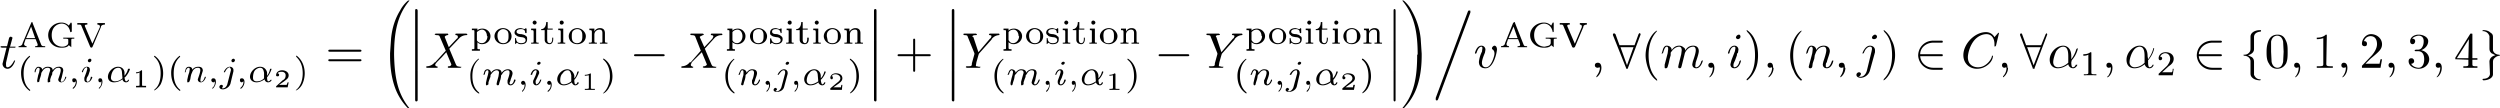 <svg xmlns="http://www.w3.org/2000/svg" width="498" height="21.6"><g transform="translate(-201 -111.1)">X
position
(m,i,α
1
)
−X
position
(n,j,α
2
)



+



Y
position
(m,i,α
1
)
−Y
position
(n,j,α
2
)



.
v
AGV
,∀(m,i),(n,j)∈C,∀α
1
,α
2
∈{0,1,2,3,4}&quot;
       transform=&quot;matrix(1.3333333,0,0,1.3333333,195.372,125.224)&quot;&gt;<path d="M202.9 120.6h.9c.2 0 .3 0 .3-.2H203l.5-1.8-.3-.2s-.3 0-.4.3l-.4 1.6h-1c-.2 0-.3 0-.3.2l.3.1h.9l-.8 3.2c0 .5.4 1 1 1 1 0 1.5-1.5 1.5-1.6v-.1l-.2.1c-.5 1-1 1.3-1.3 1.3-.2 0-.3-.1-.3-.5v-.4zM210 120.5v-.2h-.2c-.4 0-.5-.1-.6-.3l-1.7-4.3c0-.1 0-.2-.2-.2l-.1.2-1.7 4c0 .2-.2.6-.8.6v.2h1.6v-.2c-.3 0-.5-.2-.5-.4v-.1l.3-.9h2l.4 1v.2c0 .2-.3.2-.5.2v.2h2zm-2-1.8h-1.8l1-2.3zm7.8.1v-.2h-2.2v.2h.3c.7 0 .7.1.7.3v.5c0 .1 0 .4-.4.6-.3.2-.7.2-.8.2-.8 0-2.1-.5-2.1-2.3 0-1.8 1.3-2.3 2-2.3s1.5.5 1.7 1.7h.1l.2-.1v-1.6l-.1-.2h-.1l-.4.6a2 2 0 0 0-1.5-.6c-1.4 0-2.6 1.1-2.6 2.5s1.1 2.5 2.6 2.5c.4 0 1.2 0 1.5-.5l.5.4v-1.4c0-.3.1-.3.6-.3zm6.1-2.8v-.3h-1.5v.3c.2 0 .5.1.5.3v.2l-1.5 3.3-1.5-3.5v-.1c0-.2.3-.2.5-.2v-.3h-2v.3h.2c.4 0 .5 0 .6.2l1.8 4.3.2.1.2-.1 1.7-4c0-.3.3-.5.8-.5zM206.9 122.2a4.2 4.2 0 0 0-1.7 3.5c0 1 .3 2.5 1.7 3.5h.1v-.2c-1-.8-1.3-2-1.3-3.3 0-1.9.7-2.8 1.3-3.3l-.1-.2zM210.5 126.9v.4c0 .2 0 .2.2.2l.3-.1v-.5l.2-.6.2-.4c0-.3 0-.4.2-.6.2-.3.5-.7 1-.7s.5.3.5.5c0 .4-.3 1.2-.4 1.5l-.1.3c0 .4.3.6.6.6.7 0 1-1 1-1v-.1h-.2c-.1.7-.5 1-.7 1-.2 0-.2-.2-.2-.3l.2-.6.3-1.3c0-.1 0-.4-.2-.6a1 1 0 0 0-.7-.2c-.6 0-1 .4-1.2.7 0-.6-.6-.7-1-.7-.5 0-.9.3-1.1.6 0-.5-.5-.6-.8-.6-.2 0-.4.2-.5.4-.2.2-.2.6-.2.7.2 0 .2 0 .2-.2.1-.4.3-.7.5-.7s.3.1.3.3l-.1.6-.2.6-.2 1v.2l.1.2.3-.1.1-.5.2-.6.1-.4c0-.3.1-.4.3-.7.2-.3.5-.6 1-.6s.5.3.5.5l-.2.6zm5.6.4c0 .4-.1.9-.6 1.3v.2c.2 0 .8-.6.8-1.4 0-.4-.2-.7-.5-.7s-.4.1-.4.4c0 .2.1.4.4.4l.3-.2zm3.1-4.2c0-.1 0-.3-.3-.3-.2 0-.4.2-.4.4 0 .1.1.3.3.3.2 0 .4-.2.4-.4zm-1.4 3.5v.3c0 .4.2.6.6.6.7 0 1-1 1-1l-.1-.1h-.2c-.1.7-.4 1-.7 1l-.2-.3.1-.5.3-.5.3-.9v-.2c0-.4-.2-.6-.6-.6-.7 0-1 1-1 1l.1.1h.1c.2-.7.5-1 .8-1l.1.3-.2.7zm3.4.7c0 .4 0 .9-.5 1.3v.2c.1 0 .7-.6.7-1.4 0-.4-.1-.7-.4-.7-.3 0-.4.1-.4.4 0 .2.1.4.4.4l.2-.2zm4.7-.8c.7-.7 1-1.6 1-1.7H226.5c-.1.6-.4 1-.7 1.4v-.7c-.1-.7-.6-1.1-1.3-1.1-1 0-2 1-2 2 0 .6.4 1.1 1.2 1.1.7 0 1.3-.3 1.7-.6.1.5.5.6.7.6.4 0 .6-.3.6-.5h-.2c-.1.3-.3.3-.4.3 0 0-.2 0-.3-.8zm-.5.2c-.7.6-1.3.6-1.5.6-.5 0-.8-.3-.8-.7 0-.2.1-1 .5-1.5.3-.4.7-.5 1-.5.5 0 .7.5.7 1l.1 1.1zM229.3 125.3c0-.2 0-.2-.2-.2-.3.4-.9.4-1 .4v.2c.1 0 .5 0 .7-.2v2.5c0 .2 0 .2-.5.2h-.2v.3h2v-.3h-.3c-.5 0-.5 0-.5-.2zM231.8 122.2l-.1.1v.1c.7.6 1.3 1.5 1.3 3.3 0 1.5-.4 2.6-1.2 3.2l-.1.2h.1s.7-.4 1.2-1.2c.3-.6.5-1.4.5-2.2 0-1-.3-2.5-1.7-3.5zm5 0a4.2 4.2 0 0 0-1.7 3.5c0 1 .3 2.5 1.7 3.5h.1v-.2c-1-.8-1.3-2-1.3-3.3 0-1.9.7-2.8 1.3-3.3l-.1-.2zM238.3 127v.3c0 .2 0 .2.2.2l.2-.1.2-.5.1-.6.1-.4.3-.7c.2-.3.5-.6 1-.6s.5.3.5.5c0 .4-.3 1.2-.4 1.5l-.1.3c0 .4.3.6.6.6.7 0 1-1 1-1v-.1h-.2c-.2.7-.5 1-.8 1l-.1-.3.1-.6.4-1.3c0-.7-.5-.8-.9-.8-.6 0-1 .3-1.2.6 0-.5-.4-.6-.7-.6-.3 0-.5.2-.6.4l-.2.7c.2 0 .2 0 .2-.2.1-.4.3-.7.6-.7.1 0 .2.1.2.3l-.1.6-.2.6zm5.5.3c0 .4 0 .9-.5 1.3v.2c.1 0 .7-.6.7-1.4 0-.4-.1-.7-.5-.7-.2 0-.4.1-.4.4 0 .2.2.4.4.4s.3-.2.3-.2zm4-4.2c0-.1-.1-.3-.3-.3-.2 0-.4.2-.4.4 0 .1.1.3.3.3.2 0 .4-.2.4-.4zm-1.5 4.7c-.1.5-.5.9-.9.9h-.2l.2-.4c0-.2-.1-.3-.3-.3-.2 0-.4.2-.4.4 0 .3.3.5.7.5.4 0 1.2-.3 1.5-1.1l.6-2.5v-.3c0-.3-.3-.6-.7-.6-.8 0-1.2 1-1.2 1v.1h.2c.2-.5.6-1 1-1l.2.4v.2zm3.2-.5c0 .4-.1.9-.6 1.3v.2c.2 0 .8-.6.8-1.4 0-.4-.2-.7-.5-.7s-.4.1-.4.4c0 .2.1.4.4.4l.3-.2zm4.7-.8c.6-.7.9-1.6.9-1.7H254.8c-.1.6-.3 1-.6 1.4v-.7c-.2-.7-.7-1.1-1.4-1.1-1 0-2 1-2 2 0 .6.5 1.1 1.3 1.1.6 0 1.2-.3 1.6-.6.1.5.5.6.7.6.4 0 .7-.3.7-.5h-.2c-.2.3-.4.3-.5.3 0 0-.2 0-.2-.8zm-.6.2c-.6.6-1.2.6-1.5.6-.5 0-.7-.3-.7-.7 0-.2 0-1 .4-1.5.4-.4.8-.5 1-.5.6 0 .7.5.8 1v1.1zM258.5 127.5h-.2l-.2.5h-1.5l1-.7c.5-.4.9-.6.9-1.2s-.6-1-1.3-1c-.7 0-1.2.4-1.2 1 0 .2.2.2.3.2.1 0 .3 0 .3-.3 0-.2-.2-.3-.3-.3.1-.2.4-.3.8-.3s.8.2.8.7c0 .5-.2.8-.6 1l-1.2 1.1-.1.1v.2h2.3zM260 122.2v.2c.6.6 1.3 1.5 1.3 3.3 0 1.5-.5 2.6-1.2 3.2l-.2.2h.1c.1 0 .8-.4 1.2-1.2.3-.6.5-1.4.5-2.2 0-1-.3-2.5-1.6-3.5zM272.7 121.4c.1 0 .3 0 .3-.2s-.2-.2-.3-.2h-6c-.1 0-.3 0-.3.2s.2.2.3.2zm0 1.9c.1 0 .3 0 .3-.2s-.2-.2-.3-.2h-6c-.1 0-.3 0-.3.2s.2.2.3.2zM283.7 119c0 .1 0 .3.2.3.3 0 .3-.2.3-.3v-5.7c0-.1 0-.4-.3-.4-.2 0-.2.2-.2.4zm0 6c0 .1 0 .3.2.3.3 0 .3-.2.3-.4v-5.6c0-.2 0-.4-.3-.4-.2 0-.2.2-.2.4zm0 6s0 .3.2.3c.3 0 .3-.2.3-.4v-5.6c0-.2 0-.4-.3-.4-.2 0-.2.2-.2.4zM290.4 120.5l-.8-2v-.1s.1-.2.5-.3c.1 0 .2 0 .2-.2l-.1-.1h-2.3c-.1 0-.3 0-.3.2l.3.1c.6 0 .6.1.7.3l1.2 2.8-2.1 2.3h-.1a2 2 0 0 1-1.5.8c-.1 0-.2 0-.2.2l.1.1h2c.1 0 .2 0 .2-.2-.2-.1-.5-.1-.5-.4 0-.2.2-.3.3-.5l1-1 .9-1 1 2.4v.1s-.1.3-.5.3c-.1 0-.2 0-.2.2l.1.1h2.3c.1 0 .3 0 .3-.2h-.2c-.7-.1-.7-.1-.9-.5l-1.3-3.1 2.1-2.2a2 2 0 0 1 1.3-.5s.2 0 .2-.2l-.2-.1H292c-.2 0-.3 0-.3.2l.1.1c.1 0 .4 0 .4.3 0 .2 0 .3-.2.4zM298.7 118.3c0-.8-.7-1.5-1.6-1.5-.4 0-.8.1-1 .4v-.4H295v.3c.5 0 .5 0 .5.3v3.2c0 .3 0 .3-.5.3v.3h1.6v-.3c-.5 0-.5 0-.5-.3v-1.1s.3.4.9.4c1 0 1.7-.7 1.7-1.6zm-.6 0c0 .8-.5 1.4-1.1 1.4-.7 0-1-.5-1-.6v-1.6c.3-.3.7-.5 1-.5.6 0 1 .6 1 1.3zm4.8 0c0-.8-.7-1.6-1.7-1.6s-1.7.8-1.7 1.6c0 .9.8 1.6 1.7 1.6 1 0 1.7-.7 1.7-1.6zm-.6 0c0 .3 0 .7-.2 1a1 1 0 0 1-.9.4 1 1 0 0 1-.8-.4c-.2-.3-.3-.7-.3-1 0-.3 0-.7.3-1 .2-.2.5-.4.8-.4.4 0 .7.2.9.4.2.3.2.6.2 1zm3.7.6c0-.3 0-.5-.2-.6-.3-.3-.6-.3-.9-.4-.5 0-1-.1-1-.5 0-.2.2-.5.9-.5.8 0 .8.5.8.7l.1.1c.2 0 .2 0 .2-.2v-.6l-.1-.2-.2.1-.1.1-.7-.2c-1 0-1.3.5-1.3.9 0 .2.1.4.3.5.3.3.5.3 1 .4.3 0 .9.1.9.6 0 .3-.2.6-.9.6s-1-.4-1-1h-.2v1.2l.4-.3c.3.3.6.3.8.3 1 0 1.2-.5 1.2-1zm2.3 1v-.3c-.4 0-.5 0-.5-.3v-2.5h-1v.3c.4 0 .5 0 .5.4v1.8c0 .3 0 .3-.5.3v.2h1.5zm-.4-4.3c0-.2-.2-.4-.4-.4s-.4.2-.4.4.2.4.4.4.4-.2.4-.4zm3.3 3.3v-.3h-.2v.3c0 .5-.2.8-.5.8-.5 0-.5-.6-.5-.7v-2h1.1v-.2h-1v-1.3h-.3c0 .7-.3 1.4-1 1.4v.2h.7v1.9c0 .7.6.9 1 .9s.7-.4.7-1zm2.4 1v-.3c-.4 0-.4 0-.4-.3v-2.5h-1v.3c.4 0 .5 0 .5.4v1.8c0 .3-.1.3-.6.3v.2h1.5zm-.3-4.3c0-.2-.2-.4-.4-.4-.3 0-.4.2-.4.4s.1.4.4.4c.2 0 .4-.2.4-.4zm4.4 2.7c0-.8-.8-1.6-1.7-1.6-1 0-1.7.8-1.7 1.6 0 .9.7 1.6 1.7 1.6s1.7-.7 1.7-1.6zm-.7 0c0 .3 0 .7-.2 1a1 1 0 0 1-.8.4 1 1 0 0 1-.9-.4c-.2-.3-.2-.7-.2-1 0-.3 0-.7.2-1 .2-.2.5-.4.9-.4s.7.2.8.4c.2.3.2.6.2 1zm5 1.5v-.2c-.4 0-.5 0-.5-.3v-1.6c0-.6-.3-1-1-1-.6 0-1 .4-1.1.7v-.6h-1v.3c.4 0 .5 0 .5.4v1.8c0 .3-.1.3-.6.3v.2h1.6v-.2c-.4 0-.5 0-.5-.3V118c0-.7.6-1 1-1 .5 0 .6.3.6.7v1.6c0 .3 0 .3-.5.3v.2h1.6zM296.3 122.8a4.2 4.2 0 0 0-1.6 3.5c0 1 .2 2.5 1.6 3.4h.2l-.1-.2c-1-.8-1.3-2-1.3-3.2 0-2 .7-2.8 1.3-3.4v-.1zM300 127.4l-.1.5.2.2c.2 0 .3-.1.3-.2l.1-.4.2-.6.1-.5c0-.3 0-.3.2-.5.2-.4.6-.8 1.1-.8.4 0 .4.3.4.5 0 .4-.3 1.2-.4 1.5v.4c0 .3.2.6.6.6.7 0 1-1 1-1l-.1-.2-.2.1c-.1.6-.4.9-.7.9-.1 0-.2-.1-.2-.3l.2-.5c0-.2.4-1 .4-1.4 0 0 0-.4-.3-.6a1 1 0 0 0-.6-.2c-.7 0-1 .4-1.3.7 0-.6-.5-.7-.9-.7-.6 0-1 .4-1.2.7 0-.5-.4-.7-.7-.7-.3 0-.5.2-.6.4l-.2.7h.1l.2-.1c0-.4.2-.8.5-.8.2 0 .2.2.2.4l-.1.5-.2.7-.2.9v.3c0 .1 0 .2.2.2l.3-.2v-.4l.2-.6.2-.5c0-.3 0-.4.2-.6.2-.3.6-.7 1-.7.5 0 .5.4.5.5l-.1.7zm5.5.5c0 .4 0 .8-.5 1.3v.2c.1 0 .7-.6.7-1.4 0-.5-.2-.8-.5-.8-.2 0-.4.2-.4.4s.2.4.4.4l.3-.1zm3.2-4.3s-.1-.2-.3-.2c-.2 0-.4.2-.4.4 0 0 0 .2.3.2.2 0 .4-.2.4-.4zm-1.5 3.6v.3c0 .3.3.6.6.6.7 0 1-1 1-1v-.2l-.2.1c-.2.6-.5.9-.8.9l-.1-.3v-.4l.3-.6.4-.9v-.2c0-.3-.3-.6-.7-.6-.7 0-1 1-1 1.1H307c.1-.6.5-.9.7-.9.1 0 .2 0 .2.3l-.2.7zm3.5.7c0 .4 0 .8-.6 1.3v.2c.2 0 .8-.6.8-1.4 0-.5-.2-.8-.5-.8-.2 0-.4.2-.4.4s.2.4.4.4l.3-.1zm4.7-.9c.6-.6.9-1.6.9-1.6l-.1-.1-.2.1c-.1.5-.3 1-.6 1.3v-.6c-.2-.7-.7-1.2-1.4-1.2-1 0-2 1-2 2 0 .6.5 1.2 1.3 1.2.6 0 1.2-.3 1.6-.6.2.5.5.6.7.6.4 0 .7-.4.7-.5l-.1-.1h-.2c0 .3-.3.4-.4.4 0 0-.2 0-.2-.9zm-.6.3c-.6.5-1.2.6-1.5.6-.5 0-.7-.3-.7-.8 0-.2 0-1 .5-1.4.3-.5.7-.6 1-.6.5 0 .6.6.7 1v1.2zM318.7 125.8l-.1-.1c-.4.3-1 .3-1 .3h-.1v.2l.8-.1v2.5c0 .1 0 .2-.5.2h-.3v.2h2v-.2h-.2c-.6 0-.6 0-.6-.2zM321.3 122.8h-.2l.1.2c.6.5 1.3 1.5 1.3 3.3 0 1.4-.5 2.5-1.2 3.2l-.2.2h.1c.1 0 .8-.4 1.2-1.3.4-.6.6-1.3.6-2.1 0-1-.3-2.6-1.7-3.5zM333 122.3c.2 0 .4 0 .4-.2s-.2-.2-.4-.2h-5.3c-.2 0-.4 0-.4.2s.2.2.4.2zM341.3 120.5l-.9-2v-.1l.6-.3s.2 0 .2-.2l-.2-.1h-2.3c-.1 0-.2 0-.2.2l.2.1c.6 0 .7.1.8.3l1.1 2.8-2 2.3h-.2a2 2 0 0 1-1.5.8s-.2 0-.2.2l.1.1h2c.2 0 .3 0 .3-.2h-.1c-.1-.1-.4-.1-.4-.4l.2-.5 1-1 1-1 1 2.4v.1s-.2.3-.6.3c0 0-.2 0-.2.2l.2.1h2.3s.2 0 .2-.2h-.2c-.6-.1-.6-.1-.8-.5l-1.3-3.1 2-2.2a2 2 0 0 1 1.3-.5c.1 0 .2 0 .2-.2l-.1-.1h-2c-.1 0-.2 0-.2.2v.1c.2 0 .5 0 .5.3l-.2.4zM349.5 118.3c0-.8-.7-1.5-1.5-1.5-.4 0-.8.1-1.1.4v-.4h-1v.3c.4 0 .4 0 .4.3v3.2c0 .3 0 .3-.5.3v.3h1.6v-.3c-.4 0-.5 0-.5-.3v-1.1s.4.4 1 .4c.9 0 1.6-.7 1.6-1.6zm-.6 0c0 .8-.5 1.4-1.1 1.4-.6 0-.9-.5-.9-.6v-1.6c.2-.3.6-.5 1-.5.6 0 1 .6 1 1.3zm4.9 0c0-.8-.8-1.6-1.7-1.6-1 0-1.7.8-1.7 1.6 0 .9.7 1.6 1.7 1.6s1.7-.7 1.7-1.6zm-.7 0c0 .3 0 .7-.2 1a1 1 0 0 1-.8.4 1 1 0 0 1-.9-.4c-.2-.3-.2-.7-.2-1 0-.3 0-.7.2-1 .2-.2.5-.4.9-.4s.7.2.8.4c.2.3.2.6.2 1zm3.8.6c0-.3-.1-.5-.3-.6-.3-.3-.6-.3-.8-.4-.6 0-1-.1-1-.5 0-.2.1-.5.8-.5.8 0 .8.5.9.7v.1c.2 0 .2 0 .2-.2v-.6l-.1-.2-.1.1-.2.1-.7-.2c-1 0-1.2.5-1.2.9 0 .2 0 .4.2.5.3.3.6.3 1 .4.3 0 .9.1.9.6 0 .3-.2.6-.9.6-.6 0-.9-.4-1-1h-.1l-.1.2v1l.4-.3c.3.3.7.3.8.3 1 0 1.3-.5 1.3-1zm2.2 1v-.3c-.4 0-.4 0-.4-.3v-2.5h-1v.3c.4 0 .4 0 .4.4v1.8c0 .3 0 .3-.5.3v.2h1.5zm-.4-4.3c0-.2-.1-.4-.4-.4-.2 0-.4.2-.4.4s.2.4.4.4c.3 0 .4-.2.4-.4zm3.4 3.3v-.3h-.3v.3c0 .5-.2.8-.4.8-.5 0-.5-.6-.5-.7v-2h1v-.2h-1v-1.3h-.3c0 .7-.3 1.4-1 1.4v.2h.7v1.9c0 .7.6.9 1 .9.5 0 .8-.4.8-1zm2.4 1v-.3c-.4 0-.5 0-.5-.3v-2.5h-1v.3c.4 0 .5 0 .5.4v1.8c0 .3 0 .3-.5.3v.2h1.5zm-.4-4.3c0-.2-.2-.4-.4-.4s-.4.2-.4.4.2.4.4.4.4-.2.4-.4zm4.4 2.7c0-.8-.7-1.6-1.7-1.6s-1.7.8-1.7 1.6c0 .9.8 1.6 1.7 1.6 1 0 1.7-.7 1.7-1.6zm-.6 0c0 .3 0 .7-.2 1a1 1 0 0 1-.9.4 1 1 0 0 1-.9-.4l-.2-1c0-.3 0-.7.3-1 .2-.2.5-.4.8-.4.4 0 .7.2.9.4.2.3.2.6.2 1zm5 1.5v-.2c-.4 0-.5 0-.5-.3v-1.6c0-.6-.3-1-1-1-.6 0-1 .4-1.2.7v-.6h-1v.3c.4 0 .5 0 .5.4v1.8c0 .3 0 .3-.5.3v.2h1.6v-.2c-.5 0-.5 0-.5-.3V118c0-.7.5-1 1-1s.5.3.5.7v1.6c0 .3 0 .3-.5.3v.2h1.6zM347.2 122.8a4.2 4.2 0 0 0-1.7 3.5c0 1 .3 2.5 1.7 3.4h.1v-.2c-1-.8-1.3-2-1.3-3.2 0-2 .7-2.8 1.3-3.4l-.1-.1zM348.7 127.6l-.1.3.2.2c.2 0 .3-.1.3-.2l.1-.4.2-.6.1-.5c0-.3 0-.4.3-.6.2-.3.5-.7 1-.7.4 0 .4.4.4.5 0 .4-.2 1.2-.4 1.5v.4c0 .3.2.6.6.6.7 0 1-1 1-1l-.1-.2-.1.1c-.2.6-.5.9-.8.9-.1 0-.2-.1-.2-.3l.2-.5c0-.2.4-1 .4-1.4 0-.7-.6-.8-1-.8-.5 0-.9.4-1.1.7 0-.5-.5-.7-.8-.7-.3 0-.4.2-.5.4l-.3.7h.2l.1-.1c.1-.4.2-.8.5-.8.2 0 .2.2.2.4v.5l-.2.7zm5.5.3c0 .4 0 .8-.5 1.3v.2c.1 0 .7-.6.7-1.4 0-.5-.2-.8-.5-.8-.2 0-.4.2-.4.4s.2.4.4.4l.3-.1zm4-4.3s-.1-.2-.3-.2c-.2 0-.4.2-.4.4 0 0 0 .2.3.2.2 0 .4-.2.4-.4zm-1.5 4.7c-.1.5-.5 1-1 1l-.2-.1c.2-.1.3-.3.3-.4l-.3-.2c-.2 0-.4.2-.4.4 0 .3.3.4.7.4.4 0 1.2-.2 1.4-1l.7-2.6v-.2c0-.4-.3-.7-.7-.7-.8 0-1.3 1-1.3 1.1h.2c.3-.4.6-.9 1-.9.2 0 .3.1.3.4v.2zm3.1-.4c0 .4 0 .8-.5 1.3v.2c.1 0 .7-.6.7-1.4 0-.5-.1-.8-.4-.8-.3 0-.4.2-.4.4s.1.4.4.4l.2-.1zm4.7-.9c.7-.6 1-1.6 1-1.6l-.2-.1-.1.1c-.1.5-.4 1-.7 1.3v-.6c-.1-.7-.6-1.2-1.3-1.2-1 0-2 1-2 2 0 .6.4 1.2 1.2 1.2.7 0 1.3-.3 1.6-.6.2.5.6.6.8.6.4 0 .6-.4.6-.5v-.1h-.2c-.1.3-.3.4-.4.4 0 0-.2 0-.3-.9zm-.5.3c-.7.5-1.3.6-1.5.6-.5 0-.8-.3-.8-.8 0-.2.1-1 .5-1.4.3-.5.7-.6 1-.6.5 0 .7.6.7 1l.1 1.2zM368.8 128h-.2l-.1.5H367l1-.7c.4-.3.8-.6.8-1.1 0-.7-.6-1-1.3-1-.6 0-1.1.4-1.1.9 0 .2.2.3.3.3.1 0 .2-.1.2-.3 0-.2 0-.3-.2-.3.1-.3.4-.4.7-.4.5 0 1 .3 1 .8 0 .4-.4.7-.8 1l-1.2 1V129h2.3zM370.4 122.8h-.1v.2c.7.5 1.3 1.5 1.3 3.3 0 1.4-.4 2.5-1.2 3.2l-.1.2c.2 0 .8-.4 1.3-1.3.3-.6.5-1.3.5-2.1 0-1-.3-2.6-1.7-3.5zM375.1 119c0 .1 0 .3.3.3.2 0 .2-.2.2-.3v-5.7c0-.1 0-.4-.2-.4-.3 0-.3.2-.3.4zm0 6c0 .1 0 .3.3.3.2 0 .2-.2.2-.4v-5.6c0-.2 0-.4-.2-.4-.3 0-.3.2-.3.4zm0 6s0 .3.3.3c.2 0 .2-.2.2-.4v-5.6c0-.2 0-.4-.2-.4-.3 0-.3.2-.3.4zM383.3 122.3h2.8c.1 0 .3 0 .3-.2s-.2-.2-.3-.2h-2.8v-2.8c0-.1 0-.3-.2-.3s-.2.2-.2.3v2.8h-2.8c-.1 0-.3 0-.3.2s.2.2.3.2h2.8v2.8c0 .1 0 .3.2.3s.2-.2.2-.3zM390.6 119c0 .1 0 .3.3.3.2 0 .2-.2.2-.3v-5.7c0-.1 0-.4-.2-.4-.3 0-.3.2-.3.4zm0 6c0 .1 0 .3.3.3.2 0 .2-.2.2-.4v-5.6c0-.2 0-.4-.2-.4-.3 0-.3.2-.3.4zm0 6s0 .3.3.3c.2 0 .2-.2.2-.4v-5.6c0-.2 0-.4-.2-.4-.3 0-.3.2-.3.4zM398.5 119l.1-.2c.3-.3.6-.6 1.3-.7.1 0 .2 0 .2-.2l-.1-.1h-1.8s-.2 0-.2.2l.1.1c.1 0 .4 0 .4.2s-.2.5-.3.5l-2.3 2.7-1-3-.2-.1c0-.3.5-.3.6-.3.2 0 .3 0 .3-.2l-.2-.1h-2.3c-.1 0-.2 0-.2.2l.2.1c.6 0 .6.1.7.4l1.3 3.2v.2l-.5 1.8c0 .6-.1.6-.9.6-.2 0-.3 0-.3.2l.2.1h2.5s.2 0 .2-.2h-.3l-.4-.1c-.2 0-.2 0-.2-.2l.1-.6.4-1.4.1-.3zM404.6 118.3c0-.8-.7-1.5-1.6-1.5-.4 0-.8.1-1.1.4v-.4h-1v.3c.5 0 .5 0 .5.3v3.2c0 .3 0 .3-.5.3v.3h1.6v-.3c-.5 0-.6 0-.6-.3v-1.1s.4.4 1 .4c.9 0 1.7-.7 1.7-1.6zm-.6 0c0 .8-.6 1.4-1.2 1.4s-.8-.5-.9-.6v-1.6c.2-.3.6-.5 1-.5.6 0 1 .6 1 1.3zm4.8 0c0-.8-.7-1.6-1.7-1.6s-1.7.8-1.7 1.6c0 .9.8 1.6 1.7 1.6 1 0 1.7-.7 1.7-1.6zm-.6 0c0 .3 0 .7-.2 1a1 1 0 0 1-.9.4 1 1 0 0 1-.8-.4c-.2-.3-.3-.7-.3-1 0-.3 0-.7.3-1 .2-.2.5-.4.8-.4.4 0 .7.2.9.4.2.3.2.6.2 1zm3.7.6c0-.3 0-.5-.3-.6-.2-.3-.5-.3-.8-.4-.5 0-1-.1-1-.5 0-.2.2-.5.9-.5.8 0 .8.5.8.7l.1.1c.2 0 .2 0 .2-.2v-.6c0-.1 0-.2-.2-.2v.1l-.2.1-.7-.2c-1 0-1.3.5-1.3.9 0 .2.1.4.3.5.2.3.5.3 1 .4.3 0 .9.1.9.6 0 .3-.2.6-.9.6s-1-.4-1-1h-.2v1.2l.4-.3c.3.3.6.3.8.3 1 0 1.2-.5 1.2-1zm2.3 1v-.3c-.4 0-.5 0-.5-.3v-2.5h-1v.3c.4 0 .5 0 .5.4v1.8c0 .3 0 .3-.5.3v.2h1.5zm-.4-4.3c0-.2-.2-.4-.4-.4s-.4.2-.4.4.2.4.4.4.4-.2.4-.4zm3.3 3.3v-.3h-.2v.3c0 .5-.2.8-.5.8-.5 0-.5-.6-.5-.7v-2h1.1v-.2h-1v-1.3h-.3c0 .7-.3 1.4-1 1.4v.2h.7v1.9c0 .7.6.9 1 .9s.7-.4.7-1zm2.4 1v-.3c-.4 0-.4 0-.4-.3v-2.5h-1v.3c.4 0 .4 0 .4.4v1.8c0 .3 0 .3-.5.3v.2h1.5zm-.3-4.3c0-.2-.2-.4-.4-.4-.3 0-.4.2-.4.4s.1.4.4.4c.2 0 .4-.2.4-.4zm4.4 2.7c0-.8-.8-1.6-1.7-1.6-1 0-1.8.8-1.8 1.6 0 .9.8 1.6 1.8 1.6.9 0 1.7-.7 1.7-1.6zm-.7 0c0 .3 0 .7-.2 1a1 1 0 0 1-.8.4 1 1 0 0 1-1-.4l-.1-1c0-.3 0-.7.2-1 .2-.2.5-.4.9-.4s.7.2.8.4c.2.3.2.6.2 1zm5 1.5v-.2c-.4 0-.5 0-.5-.3v-1.6c0-.6-.3-1-1-1-.6 0-1 .4-1.1.7v-.6h-1v.3c.4 0 .5 0 .5.4v1.8c0 .3-.1.3-.6.3v.2h1.6v-.2c-.4 0-.5 0-.5-.3V118c0-.7.6-1 1-1 .5 0 .6.3.6.7v1.6c0 .3 0 .3-.5.3v.2h1.6zM400.8 122.8a4.2 4.2 0 0 0-1.7 3.5c0 1 .3 2.5 1.7 3.4h.1v-.2c-1-.8-1.3-2-1.3-3.2 0-2 .7-2.8 1.3-3.4l-.1-.1zM404.4 127.4v.5c0 .1 0 .2.2.2l.3-.2v-.4l.2-.6.2-.5c0-.3 0-.3.2-.5.2-.4.5-.8 1-.8s.5.3.5.5c0 .4-.3 1.2-.4 1.5l-.1.4c0 .3.3.6.6.6.7 0 1-1 1-1v-.2l-.2.1c-.2.6-.5.9-.7.9-.2 0-.2-.1-.2-.3l.2-.5.3-1.4s0-.4-.2-.6a1 1 0 0 0-.7-.2c-.6 0-1 .4-1.2.7 0-.6-.6-.7-1-.7-.5 0-.9.4-1.1.7 0-.5-.5-.7-.8-.7-.2 0-.4.2-.5.4l-.3.7h.2l.1-.1c.1-.4.3-.8.5-.8s.3.2.3.4l-.1.5-.2.7-.2.9v.3l.1.2c.2 0 .3-.1.3-.2l.1-.4.2-.6.1-.5c0-.3.1-.4.3-.6.2-.3.5-.7 1-.7s.5.4.5.5l-.2.7zm5.6.5c0 .4-.1.8-.6 1.3v.2c.2 0 .7-.6.7-1.4 0-.5-.1-.8-.4-.8-.3 0-.4.2-.4.4s.1.4.4.4l.3-.1zm3.1-4.3s0-.2-.3-.2c-.2 0-.4.2-.4.4 0 0 .1.2.3.2.2 0 .4-.2.4-.4zm-1.4 3.6v.3c0 .3.2.6.6.6.7 0 1-1 1-1l-.1-.2-.2.1c-.1.6-.4.9-.7.9-.1 0-.2-.1-.2-.3l.1-.4.3-.6.3-.9v-.2c0-.3-.2-.6-.6-.6-.7 0-1 1-1 1.1h.2c.2-.6.5-.9.8-.9l.1.3-.2.7zm3.4.7c0 .4 0 .8-.5 1.3v.2c.1 0 .7-.6.7-1.4 0-.5-.1-.8-.5-.8-.2 0-.3.2-.3.4s.1.4.3.4l.3-.1zm4.7-.9c.7-.6 1-1.6 1-1.6l-.2-.1-.1.1c-.1.5-.4 1-.7 1.3v-.6c-.1-.7-.6-1.2-1.3-1.2-1 0-2 1-2 2 0 .6.4 1.2 1.2 1.2.7 0 1.3-.3 1.6-.6.2.5.6.6.8.6.4 0 .6-.4.6-.5v-.1h-.2c-.1.3-.3.4-.4.4-.1 0-.2 0-.3-.9zm-.5.3c-.7.5-1.3.6-1.5.6-.5 0-.8-.3-.8-.8 0-.2.1-1 .5-1.4.3-.5.7-.6 1-.6.5 0 .7.6.7 1l.1 1.2zM423.2 125.8l-.2-.1c-.3.3-.9.3-1 .3v.2l.7-.1v2.5c0 .1 0 .2-.5.2h-.2v.2h2v-.2h-.3c-.5 0-.5 0-.5-.2zM425.7 122.8h-.1v.2c.7.5 1.3 1.5 1.3 3.3 0 1.4-.4 2.5-1.2 3.2l-.1.2h.1s.7-.4 1.2-1.3c.3-.6.5-1.3.5-2.1 0-1-.3-2.6-1.7-3.5zM437.5 122.3c.2 0 .4 0 .4-.2s-.2-.2-.4-.2h-5.4c-.1 0-.3 0-.3.2s.2.2.3.2zM446.9 119l.1-.2c.3-.3.6-.6 1.3-.7.1 0 .2 0 .2-.2l-.1-.1h-1.8s-.2 0-.2.2l.1.1c.1 0 .4 0 .4.2s-.2.5-.3.5l-2.3 2.7-1-3-.1-.1c0-.3.4-.3.5-.3.2 0 .3 0 .3-.2l-.2-.1h-2.3c-.1 0-.2 0-.2.2l.2.1c.6 0 .6.1.7.4l1.3 3.2v.2l-.5 1.8c0 .6-.1.6-.9.6-.2 0-.3 0-.3.2l.2.1h2.5s.2 0 .2-.2h-.3l-.4-.1c-.2 0-.2 0-.2-.2l.1-.6.4-1.4.1-.3zM453 118.3c0-.8-.7-1.5-1.6-1.5-.4 0-.8.1-1.1.4v-.4h-1v.3c.5 0 .5 0 .5.3v3.2c0 .3 0 .3-.5.3v.3h1.6v-.3c-.5 0-.6 0-.6-.3v-1.1s.4.4 1 .4c.9 0 1.7-.7 1.7-1.6zm-.6 0c0 .8-.6 1.4-1.2 1.4s-.8-.5-.9-.6v-1.6c.3-.3.6-.5 1-.5.6 0 1 .6 1 1.3zm4.8 0c0-.8-.7-1.6-1.7-1.6s-1.7.8-1.7 1.6c0 .9.8 1.6 1.7 1.6 1 0 1.7-.7 1.7-1.6zm-.6 0c0 .3 0 .7-.2 1a1 1 0 0 1-.9.4 1 1 0 0 1-.8-.4c-.2-.3-.3-.7-.3-1 0-.3 0-.7.3-1 .2-.2.5-.4.8-.4.4 0 .7.2.9.4.2.3.2.6.2 1zm3.7.6c0-.3 0-.5-.3-.6-.2-.3-.5-.3-.8-.4-.5 0-1-.1-1-.5 0-.2.2-.5.9-.5.8 0 .8.5.8.7l.1.1c.2 0 .2 0 .2-.2v-.6c0-.1 0-.2-.2-.2v.1l-.2.1-.7-.2c-1 0-1.3.5-1.3.9 0 .2.1.4.3.5.2.3.5.3 1 .4.3 0 .9.1.9.6 0 .3-.2.6-.9.6s-1-.4-1-1h-.2v1.2l.4-.3c.3.3.6.3.8.3 1 0 1.2-.5 1.2-1zm2.3 1v-.3c-.4 0-.5 0-.5-.3v-2.5h-1v.3c.4 0 .5 0 .5.4v1.8c0 .3 0 .3-.5.3v.2h1.5zm-.4-4.3c0-.2-.2-.4-.4-.4s-.4.2-.4.4.2.4.4.4.4-.2.4-.4zm3.3 3.3v-.3h-.2v.3c0 .5-.2.8-.5.8-.5 0-.5-.6-.5-.7v-2h1.1v-.2h-1v-1.3h-.3c0 .7-.3 1.4-1 1.4v.2h.7v1.9c0 .7.6.9 1 .9s.7-.4.7-1zm2.4 1v-.3c-.4 0-.4 0-.4-.3v-2.5h-1v.3c.4 0 .4 0 .4.4v1.8c0 .3 0 .3-.5.3v.2h1.5zm-.3-4.3c0-.2-.2-.4-.4-.4-.3 0-.4.2-.4.4s.1.4.4.4c.2 0 .4-.2.4-.4zm4.4 2.7c0-.8-.8-1.6-1.7-1.6-1 0-1.7.8-1.7 1.6 0 .9.7 1.6 1.7 1.6.9 0 1.7-.7 1.7-1.6zm-.7 0c0 .3 0 .7-.2 1a1 1 0 0 1-.8.4 1 1 0 0 1-1-.4l-.1-1c0-.3 0-.7.2-1 .2-.2.5-.4.9-.4s.7.2.8.4c.2.3.2.6.2 1zm5 1.5v-.2c-.4 0-.5 0-.5-.3v-1.6c0-.6-.3-1-1-1-.6 0-1 .4-1.1.7v-.6h-1v.3c.4 0 .5 0 .5.4v1.8c0 .3-.1.3-.6.3v.2h1.6v-.2c-.4 0-.5 0-.5-.3V118c0-.7.6-1 1-1 .5 0 .6.3.6.7v1.6c0 .3 0 .3-.5.3v.2h1.6zM449.2 122.8a4.2 4.2 0 0 0-1.7 3.5c0 1 .3 2.5 1.7 3.4h.1v-.2c-1-.8-1.3-2-1.3-3.2 0-2 .7-2.8 1.3-3.4l-.1-.1zM450.7 127.6v.3l.1.2c.2 0 .3-.1.3-.2l.1-.4.2-.6.1-.5c0-.3.1-.4.3-.6.2-.3.5-.7 1-.7s.5.4.5.5c0 .4-.3 1.2-.5 1.5v.4c0 .3.2.6.6.6.7 0 1-1 1-1l-.1-.2-.1.1c-.2.6-.5.9-.8.9l-.1-.3.1-.5c.1-.2.4-1 .4-1.4 0-.7-.6-.8-1-.8-.5 0-.9.4-1.1.7 0-.5-.5-.7-.8-.7-.2 0-.4.2-.5.4l-.3.7h.2l.1-.1c.1-.4.3-.8.5-.8s.3.2.3.4l-.1.5-.2.7zm5.5.3c0 .4 0 .8-.5 1.3v.2c.1 0 .7-.6.7-1.4 0-.5-.2-.8-.5-.8-.2 0-.4.2-.4.4s.2.4.4.4l.3-.1zm4-4.3s-.1-.2-.3-.2c-.2 0-.4.2-.4.4 0 0 0 .2.3.2.2 0 .4-.2.4-.4zm-1.5 4.7c-.1.5-.5 1-1 1l-.2-.1c.2-.1.3-.3.3-.4l-.3-.2c-.2 0-.4.2-.4.4 0 .3.3.4.7.4.4 0 1.2-.2 1.5-1l.6-2.6v-.2c0-.4-.3-.7-.7-.7-.8 0-1.3 1-1.3 1.1H458.2c.2-.4.5-.9 1-.9.1 0 .2.1.2.4v.2zm3.2-.4c0 .4-.1.8-.6 1.3v.2c.2 0 .7-.6.7-1.4 0-.5-.1-.8-.4-.8-.3 0-.4.2-.4.4s.1.4.4.4l.3-.1zm4.7-.9c.6-.6.9-1.6.9-1.6l-.2-.1-.1.1c-.1.5-.4 1-.7 1.3v-.6c-.1-.7-.6-1.2-1.3-1.2-1 0-2 1-2 2 0 .6.4 1.2 1.3 1.2.6 0 1.2-.3 1.6-.6.1.5.5.6.7.6.4 0 .6-.4.6-.5v-.1h-.2c-.1.3-.3.4-.4.4 0 0-.2 0-.2-.9zm-.6.3c-.7.5-1.3.6-1.5.6-.5 0-.7-.3-.7-.8 0-.2 0-1 .4-1.4.3-.5.7-.6 1-.6.5 0 .7.6.8 1v1.2zM470.9 128h-.3l-.1.5H469l1-.7c.4-.3.9-.6.9-1.1 0-.7-.6-1-1.4-1-.6 0-1.1.4-1.1.9 0 .2.2.3.3.3.1 0 .3-.1.3-.3 0-.2-.2-.3-.3-.3.1-.3.4-.4.7-.4.5 0 1 .3 1 .8 0 .4-.4.7-.8 1l-1.2 1V129h2.3zM472.5 122.8h-.2v.2c.7.5 1.3 1.5 1.3 3.3 0 1.4-.4 2.5-1.2 3.2v.2s.8-.4 1.2-1.3c.3-.6.5-1.3.5-2.1 0-1-.3-2.6-1.6-3.5zM478.6 119c0 .1 0 .3.2.3s.2-.2.2-.3v-5.7c0-.1 0-.4-.2-.4s-.2.2-.2.4zm0 6c0 .1 0 .3.2.3s.2-.2.2-.4v-5.6c0-.2 0-.4-.2-.4s-.2.2-.2.4zm0 6s0 .3.2.3.2-.2.2-.4v-5.6c0-.2 0-.4-.2-.4s-.2.2-.2.4zm8.4-.4v.2c0 .2 0 .3.2.3s.2-.1.3-.3l6.4-17.2v-.2c0-.2 0-.2-.2-.2s-.2 0-.3.2zM499.2 121c0-.6-.3-.8-.5-.8s-.5.3-.5.5c0 .1 0 .2.2.3.2.2.3.4.3.8s-.6 2.7-1.7 2.7c-.5 0-.8-.3-.8-.9 0-.5.3-1.3.6-2l.1-.6c0-.4-.3-.8-.8-.8-1 0-1.3 1.5-1.3 1.5l.1.1.2-.1c.3-1 .7-1.3 1-1.3 0 0 .2 0 .2.3l-.1.7a6 6 0 0 0-.6 2c0 1.2.9 1.3 1.3 1.3 1.7 0 2.3-3.3 2.3-3.8zM505.2 120.5v-.2h-.1c-.5 0-.5-.1-.6-.3l-1.7-4.3c0-.1 0-.2-.2-.2l-.2.2-1.6 4c0 .2-.2.6-.8.6v.2h1.6v-.2c-.4 0-.5-.2-.5-.4v-.1l.3-.9h2l.4 1v.2c0 .2-.3.2-.5.2v.2h2zm-1.9-1.8h-1.8l1-2.3zm7.8.1v-.2h-2.2v.2h.3c.7 0 .7.1.7.3v.5c0 .1 0 .4-.4.6l-.8.2c-.8 0-2.1-.5-2.1-2.3 0-1.8 1.3-2.3 2-2.3s1.5.5 1.7 1.7h.1l.1-.1v-1.8h-.2l-.3.6a2 2 0 0 0-1.5-.6c-1.4 0-2.7 1.1-2.7 2.5s1.2 2.5 2.7 2.5c.4 0 1.2 0 1.5-.5l.5.4v-1.4c0-.3.1-.3.6-.3zm6-2.8v-.3h-1.4v.3c.2 0 .4.1.4.3v.2l-1.4 3.3-1.5-3.5v-.1c0-.2.3-.2.5-.2v-.3h-2v.3h.2c.3 0 .4 0 .5.2l1.8 4.3.2.1.3-.1 1.7-4c0-.3.2-.5.8-.5zM520 124.6c0-.7-.3-1-.7-1-.4 0-.6.2-.6.5s.2.5.6.5l.3-.1.1.1c0 .7-.4 1.3-.7 1.7v.2c.1 0 1-.7 1-1.9zM527.8 118v-.1l-.1-.2c-.2 0-.2.1-.3.2l-.8 2.2h-3l-.8-2.2-.3-.2-.2.2v.2l2.6 6.5c0 .1 0 .2.2.2.1 0 .2 0 .2-.2zm-4 2.5h2.6l-1.3 3.6zM531.1 127l-.1-.2c-1.3-1.3-1.6-3.2-1.6-4.7 0-1.7.4-3.4 1.6-4.7l.1-.2c-.2 0-1 .6-1.6 1.9a7.2 7.2 0 0 0-.7 3c0 .8.2 2 .7 3.1a4.3 4.3 0 0 0 1.6 2v-.2zM532.6 124v.4c0 .2 0 .3.2.3.1 0 .3 0 .4-.3l.2-.7.2-.9.2-.7v-.5c.2-.3.8-1.2 1.7-1.2.4 0 .5.4.5.7l-.1.8-.3 1.2-.2.8-.1.5c0 .2.1.3.3.3.3 0 .3-.2.4-.5l.6-2.4c0-.2.6-1.4 1.7-1.4.4 0 .5.4.5.7 0 .6-.4 1.7-.6 2.3l-.1.5c0 .5.3.8.8.8.9 0 1.3-1.4 1.3-1.5l-.1-.1-.2.2c-.1.5-.5 1.2-1 1.2-.2 0-.2-.1-.2-.3l.1-.7c.2-.6.6-1.7.6-2.2 0-.7-.4-1.1-1.1-1.1-.8 0-1.3.4-1.6 1 0-.2 0-.5-.4-.7-.2-.2-.5-.3-.8-.3-.9 0-1.3.6-1.5.9 0-.6-.5-.9-1-.9-.4 0-.6.4-.7.6l-.3 1h.1l.2-.2c.2-.7.4-1.2.7-1.2.2 0 .3.1.3.5l-.1.8zm9.9.6c0-.7-.3-1-.6-1-.4 0-.6.2-.6.5s.2.5.6.5l.3-.1v.1c0 .7-.3 1.3-.6 1.7l-.1.1v.1c.2 0 1-.7 1-1.9zm5.2-6.2c0-.2-.1-.4-.3-.4-.3 0-.6.3-.6.6 0 .1.2.3.4.3s.5-.2.5-.5zm-.7 3.7c0-.3 0-.3.2-.5l.1-.6c0-.4-.3-.8-.8-.8-1 0-1.3 1.5-1.3 1.5l.1.1.2-.1c.2-1 .6-1.3 1-1.3 0 0 .2 0 .2.3l-.1.6-.7 1.8-.2.8c0 .5.3.8.8.8 1 0 1.3-1.4 1.3-1.5l-.1-.1-.2.2c-.1.6-.5 1.2-1 1.2-.1 0-.2-.1-.2-.3 0-.3 0-.4.3-1zM551.2 122.1c0-.8-.1-2-.6-3a4.4 4.4 0 0 0-1.6-2l-.1.1.2.3c1 1 1.5 2.5 1.5 4.6 0 1.7-.3 3.5-1.6 4.7l-.1.2.1.1c.1 0 1-.7 1.6-2 .5-1 .6-2.1.6-3zM554.2 124.6c0-.7-.2-1-.6-1-.3 0-.5.2-.5.5s.2.5.5.5l.3-.1.1.1c0 .7-.3 1.3-.7 1.7v.2c.1 0 1-.7 1-1.9zM560 127l-.2-.2c-1.3-1.3-1.6-3.2-1.6-4.7 0-1.7.4-3.4 1.6-4.7l.1-.2c-.2 0-1 .6-1.6 1.9a7.2 7.2 0 0 0-.7 3c0 .8.1 2 .7 3.1a4.3 4.3 0 0 0 1.5 2l.1-.2zM561.4 124l-.1.4c0 .2.1.3.3.3.1 0 .3 0 .4-.3l.1-.7.3-.9.1-.7.2-.5c.1-.3.6-1.2 1.6-1.2.4 0 .5.4.5.7 0 .6-.5 2-.6 2.3l-.1.5c0 .5.3.8.8.8 1 0 1.3-1.4 1.3-1.5l-.1-.1-.2.2c-.2.6-.5 1.2-1 1.2-.2 0-.2-.1-.2-.3 0-.3 0-.5.2-.7.1-.6.6-1.7.6-2.2 0-.7-.5-1.1-1.2-1.1-.9 0-1.4.6-1.5.9 0-.6-.5-.9-1-.9-.4 0-.6.4-.7.6-.2.3-.3.9-.3 1h.1l.2-.2c.2-.7.4-1.2.7-1.2.2 0 .3.2.3.5l-.1.8zm7.1.6c0-.7-.2-1-.6-1-.4 0-.6.2-.6.5s.2.5.6.5l.3-.1v.1c0 .7-.3 1.3-.6 1.7v.2c.1 0 1-.7 1-1.9zm6.4-6.2c0-.2-.2-.4-.4-.4s-.6.3-.6.6c0 .2.2.3.4.3.3 0 .6-.2.6-.5zm-2 6.7c-.2.8-.7 1.3-1.3 1.3h-.4c.3-.1.5-.4.5-.6 0-.1-.1-.3-.4-.3-.2 0-.5.2-.5.5 0 .4.4.6.9.6a2 2 0 0 0 1.8-1.5l1-3.6v-.4c0-.5-.4-.9-1-.9-1 0-1.5 1.5-1.5 1.5l.1.1.2-.2c.2-.6.7-1.2 1.2-1.2.2 0 .4 0 .4.5l-.1.5zM578.5 122.1c0-.8-.1-2-.7-3a4.4 4.4 0 0 0-1.5-2l-.1.1.2.3c1 1 1.5 2.5 1.5 4.6 0 1.7-.4 3.5-1.6 4.7l-.1.2v.1c.2 0 1-.7 1.6-2 .5-1 .7-2.1.7-3zM587.7 122.3c.2 0 .3 0 .3-.2s-.1-.2-.3-.2h-4.2c0-1.3 1.2-2.3 2.6-2.3h1.6c.2 0 .3 0 .3-.2s-.1-.2-.3-.2h-1.6c-1.7 0-3 1.3-3 3a3 3 0 0 0 3 2.8h1.6c.2 0 .3 0 .3-.2s-.1-.2-.3-.2h-1.6c-1.4 0-2.5-1-2.6-2.3zM599.2 117.7v-.1l-.2.1-.7.8c-.1-.2-.6-1-1.7-1-2.2 0-4.5 2.3-4.5 4.6 0 1.6 1.2 2.7 2.7 2.7 1 0 1.7-.4 2.2-.8 1-.8 1-1.7 1-1.8h-.2c0 .3-.3 1-1 1.6-.7.6-1.3.7-1.8.7-.9 0-2-.5-2-2 0-.6.3-2.2 1.3-3.4.6-.7 1.5-1.2 2.4-1.2 1 0 1.6.8 1.6 2v.4l.1.1.2-.2zm1.7 6.9c0-.7-.2-1-.6-1-.3 0-.5.2-.5.5s.2.5.5.5l.3-.1.1.1c0 .7-.3 1.3-.7 1.7v.2c.1 0 1-.7 1-1.9zM608.8 118v-.1l-.1-.2-.2.2-.9 2.2h-3l-.8-2.2-.2-.2-.2.2v.2l2.5 6.5c0 .1 0 .2.2.2s.2 0 .2-.2zm-4 2.5h2.7l-1.4 3.6zM613.6 122.3c0-1.6-.9-2.1-1.6-2.1-1.4 0-2.7 1.4-2.7 2.8 0 1 .6 1.7 1.6 1.7.6 0 1.3-.2 2.1-.8.1.5.5.8 1 .8.4 0 .8-.5.8-.7H614.5c-.2.5-.5.5-.6.5-.3 0-.3-.8-.3-1l.1-.4c1-1.1 1.2-2.3 1.2-2.3l-.1-.1-.2.2a6 6 0 0 1-1 2zm-.6 1.3c-.9.8-1.7.9-2 .9-.7 0-1-.5-1-1 0-.6.3-1.6.6-2.2.5-.7 1-.9 1.4-.9 1 0 1 1.3 1 2.1v1.1zM617.6 121.7c0-.2 0-.2-.2-.2-.5.4-1.1.4-1.4.4v.3c.2 0 .6 0 1-.2v3.5c0 .3 0 .4-.7.4h-.2v.2a36.2 36.2 0 0 1 2.5 0v-.2h-.3c-.7 0-.7-.1-.7-.4zM621.8 124.6c0-.7-.3-1-.7-1-.3 0-.5.2-.5.5s.2.5.5.5l.4-.1v.1c0 .7-.3 1.3-.6 1.7l-.2.1.1.1c.2 0 1-.7 1-1.9zm7-2.3c0-1.6-.8-2.1-1.6-2.1-1.3 0-2.6 1.4-2.6 2.8 0 1 .5 1.7 1.6 1.7.6 0 1.3-.2 2-.8.2.5.5.8 1 .8s.8-.5.8-.7h-.2c-.2.5-.6.5-.6.5-.3 0-.3-.8-.3-1v-.4c1-1.1 1.2-2.3 1.2-2.3v-.1c-.2 0-.2 0-.2.2a6 6 0 0 1-1 2zm-.6 1.3c-.8.8-1.6.9-2 .9-.6 0-1-.5-1-1 0-.6.3-1.6.7-2.2.4-.7 1-.9 1.3-.9 1 0 1 1.3 1 2.1v1.1zM634 124.8h-.2c0 .2 0 .6-.2.7h-1.9l1.3-1.2c.6-.4 1-.8 1-1.5 0-.8-.7-1.3-1.6-1.3-.9 0-1.4.6-1.4 1.2 0 .4.3.4.3.4.2 0 .4-.1.4-.4 0 0 0-.3-.4-.3.2-.5.7-.7 1-.7.7 0 1 .6 1 1.1 0 .6-.4 1.1-.6 1.4l-1.7 1.6v.3h2.8zM643.2 122.3c.2 0 .4 0 .4-.2s-.2-.2-.4-.2H639c.1-1.3 1.3-2.3 2.7-2.3h1.5c.2 0 .4 0 .4-.2s-.2-.2-.4-.2h-1.5c-1.8 0-3.1 1.3-3.1 3a3 3 0 0 0 3 2.8h1.6c.2 0 .4 0 .4-.2s-.2-.2-.4-.2h-1.5c-1.4 0-2.6-1-2.7-2.3zm6.8-3.8c0-.4.2-1 1.3-1.1l.1-.1c0-.2 0-.2-.2-.2-1 0-1.9.5-1.9 1.3v2.3c0 .3 0 .7-.4 1-.3.3-.7.3-1 .3v.1l.1.1c.7 0 1.2.4 1.3 1v2.4c0 .4 0 .7.5 1.1.4.3 1 .4 1.4.4l.2-.1-.2-.1c-.6 0-1-.4-1.2-.9v-2.5c0-.5-.1-.7-.4-1l-.8-.4c.8-.2 1.2-.7 1.2-1.2zM656.7 121.4c0-.8 0-1.6-.4-2.3-.4-1-1.2-1.1-1.6-1.1-.6 0-1.4.2-1.8 1.2-.3.7-.4 1.4-.4 2.2 0 .8 0 1.7.5 2.4.4.8 1.1 1 1.6 1 .6 0 1.3-.2 1.8-1.1.3-.7.3-1.5.3-2.3zm-2 3.2c-.4 0-1-.2-1.2-1.2l-.1-2v-2c.2-1.1 1-1.2 1.2-1.2.4 0 1 .2 1.2 1.2l.1 2-.1 2c-.2 1-.7 1.2-1.2 1.2zM659.2 124.6c0-.7-.3-1-.7-1-.3 0-.5.2-.5.5s.2.5.5.5l.4-.1v.1c0 .7-.3 1.3-.6 1.7l-.1.1v.1c.2 0 1-.7 1-1.9zM664.5 118.2c0-.2 0-.2-.2-.2-.6.6-1.5.6-1.8.6v.3c.2 0 .7 0 1.3-.2v5.1c0 .4 0 .5-1 .5h-.3v.3h3.2v-.3h-.3c-.9 0-1-.1-1-.5zM668.6 124.6c0-.7-.3-1-.7-1-.3 0-.5.2-.5.5s.2.5.5.5l.4-.1v.1c0 .7-.3 1.3-.6 1.7l-.1.1v.1c.2 0 1-.7 1-1.9zM672.2 123.8l1-1c1.7-1.4 2.3-1.9 2.3-2.9 0-1.1-1-2-2.2-2-1 0-1.8 1-1.8 1.9 0 .5.5.5.5.5.2 0 .5 0 .5-.5 0-.3-.2-.5-.5-.5h-.1c.2-.6.7-1 1.3-1 1 0 1.3.8 1.3 1.6s-.5 1.6-1 2.2l-2 2.1v.4h3.7l.3-1.7h-.3l-.2.9h-1zM678 124.6c0-.7-.3-1-.7-1-.3 0-.5.2-.5.5s.2.5.5.5l.4-.1v.1c0 .7-.3 1.3-.6 1.7l-.1.1v.1c.2 0 1-.7 1-1.9zM683.3 121.1c.8-.3 1.4-1 1.4-1.8s-1-1.3-1.9-1.3c-1 0-1.7.6-1.7 1.3 0 .4.2.6.5.6s.5-.3.5-.6c0-.5-.5-.5-.6-.5.3-.4 1-.6 1.3-.6.4 0 1 .2 1 1.1 0 .2 0 .7-.3 1.2s-.7.5-1 .5h-.3l-.2.1c0 .2.1.2.3.2h.4c.8 0 1.2.6 1.2 1.6 0 1.4-.7 1.7-1.1 1.7-.4 0-1.2-.2-1.5-.8.3 0 .6-.2.6-.5 0-.4-.3-.6-.5-.6-.3 0-.6.1-.6.6 0 .9 1 1.5 2 1.5 1.2 0 2.1-.9 2.1-1.9 0-.8-.6-1.6-1.6-1.8zM687.4 124.6c0-.7-.3-1-.7-1-.3 0-.5.2-.5.5s.2.5.5.5l.4-.1v.1c0 .7-.3 1.3-.6 1.7l-.1.1v.1c.2 0 1-.7 1-1.9zM692.7 123v.8c0 .4 0 .5-.7.5h-.3v.3h2.8v-.3h-.3c-.7 0-.7-.1-.7-.5v-.8h1v-.3h-1V118c0-.2 0-.2-.2-.2h-.2l-3 4.8v.3zm0-.3h-2.3l2.4-3.8zM697 125.8c0 .4-.3 1-1.4 1l-.1.2.2.1c1 0 1.9-.5 1.9-1.2v-2.3c0-.4 0-.7.4-1 .3-.3.7-.4 1-.4l-.1-.2c-.7 0-1.2-.4-1.3-.9v-2.5c0-.4 0-.7-.5-1-.4-.4-1-.5-1.4-.5 0 0-.2 0-.2.2h.2c.6.1 1 .4 1.2 1v2.4c0 .5.1.7.4 1l.8.4c-.8.2-1.2.7-1.2 1.3zM279.3 122h.2c0-4.3.6-7.8 3-10.7l.1-.1H282.3s-1 .8-1.6 2c-1 1.6-1.6 3.5-1.8 5.6l-.2 2.9v.2l.2.1zm-.4-.1h-.2v.3c0 3.7.8 5.8 1 6.4a11.5 11.5 0 0 0 2.6 4.1H282.6c-2.4-2.9-3-6.2-3.1-10.7l-.2-.1zM483.6 122h-.2c0-4.3-.6-7.8-3-10.7l-.1-.1H480.6s1 .8 1.6 2a14 14 0 0 1 1.8 5.6l.2 3v.1l-.2.1zm.4-.1h.2v.3c0 3.7-.8 5.8-1 6.4a11.5 11.5 0 0 1-2.6 4.1H480.3c2.4-2.8 3-6.2 3-10.7l.3-.1z"/></g></svg>